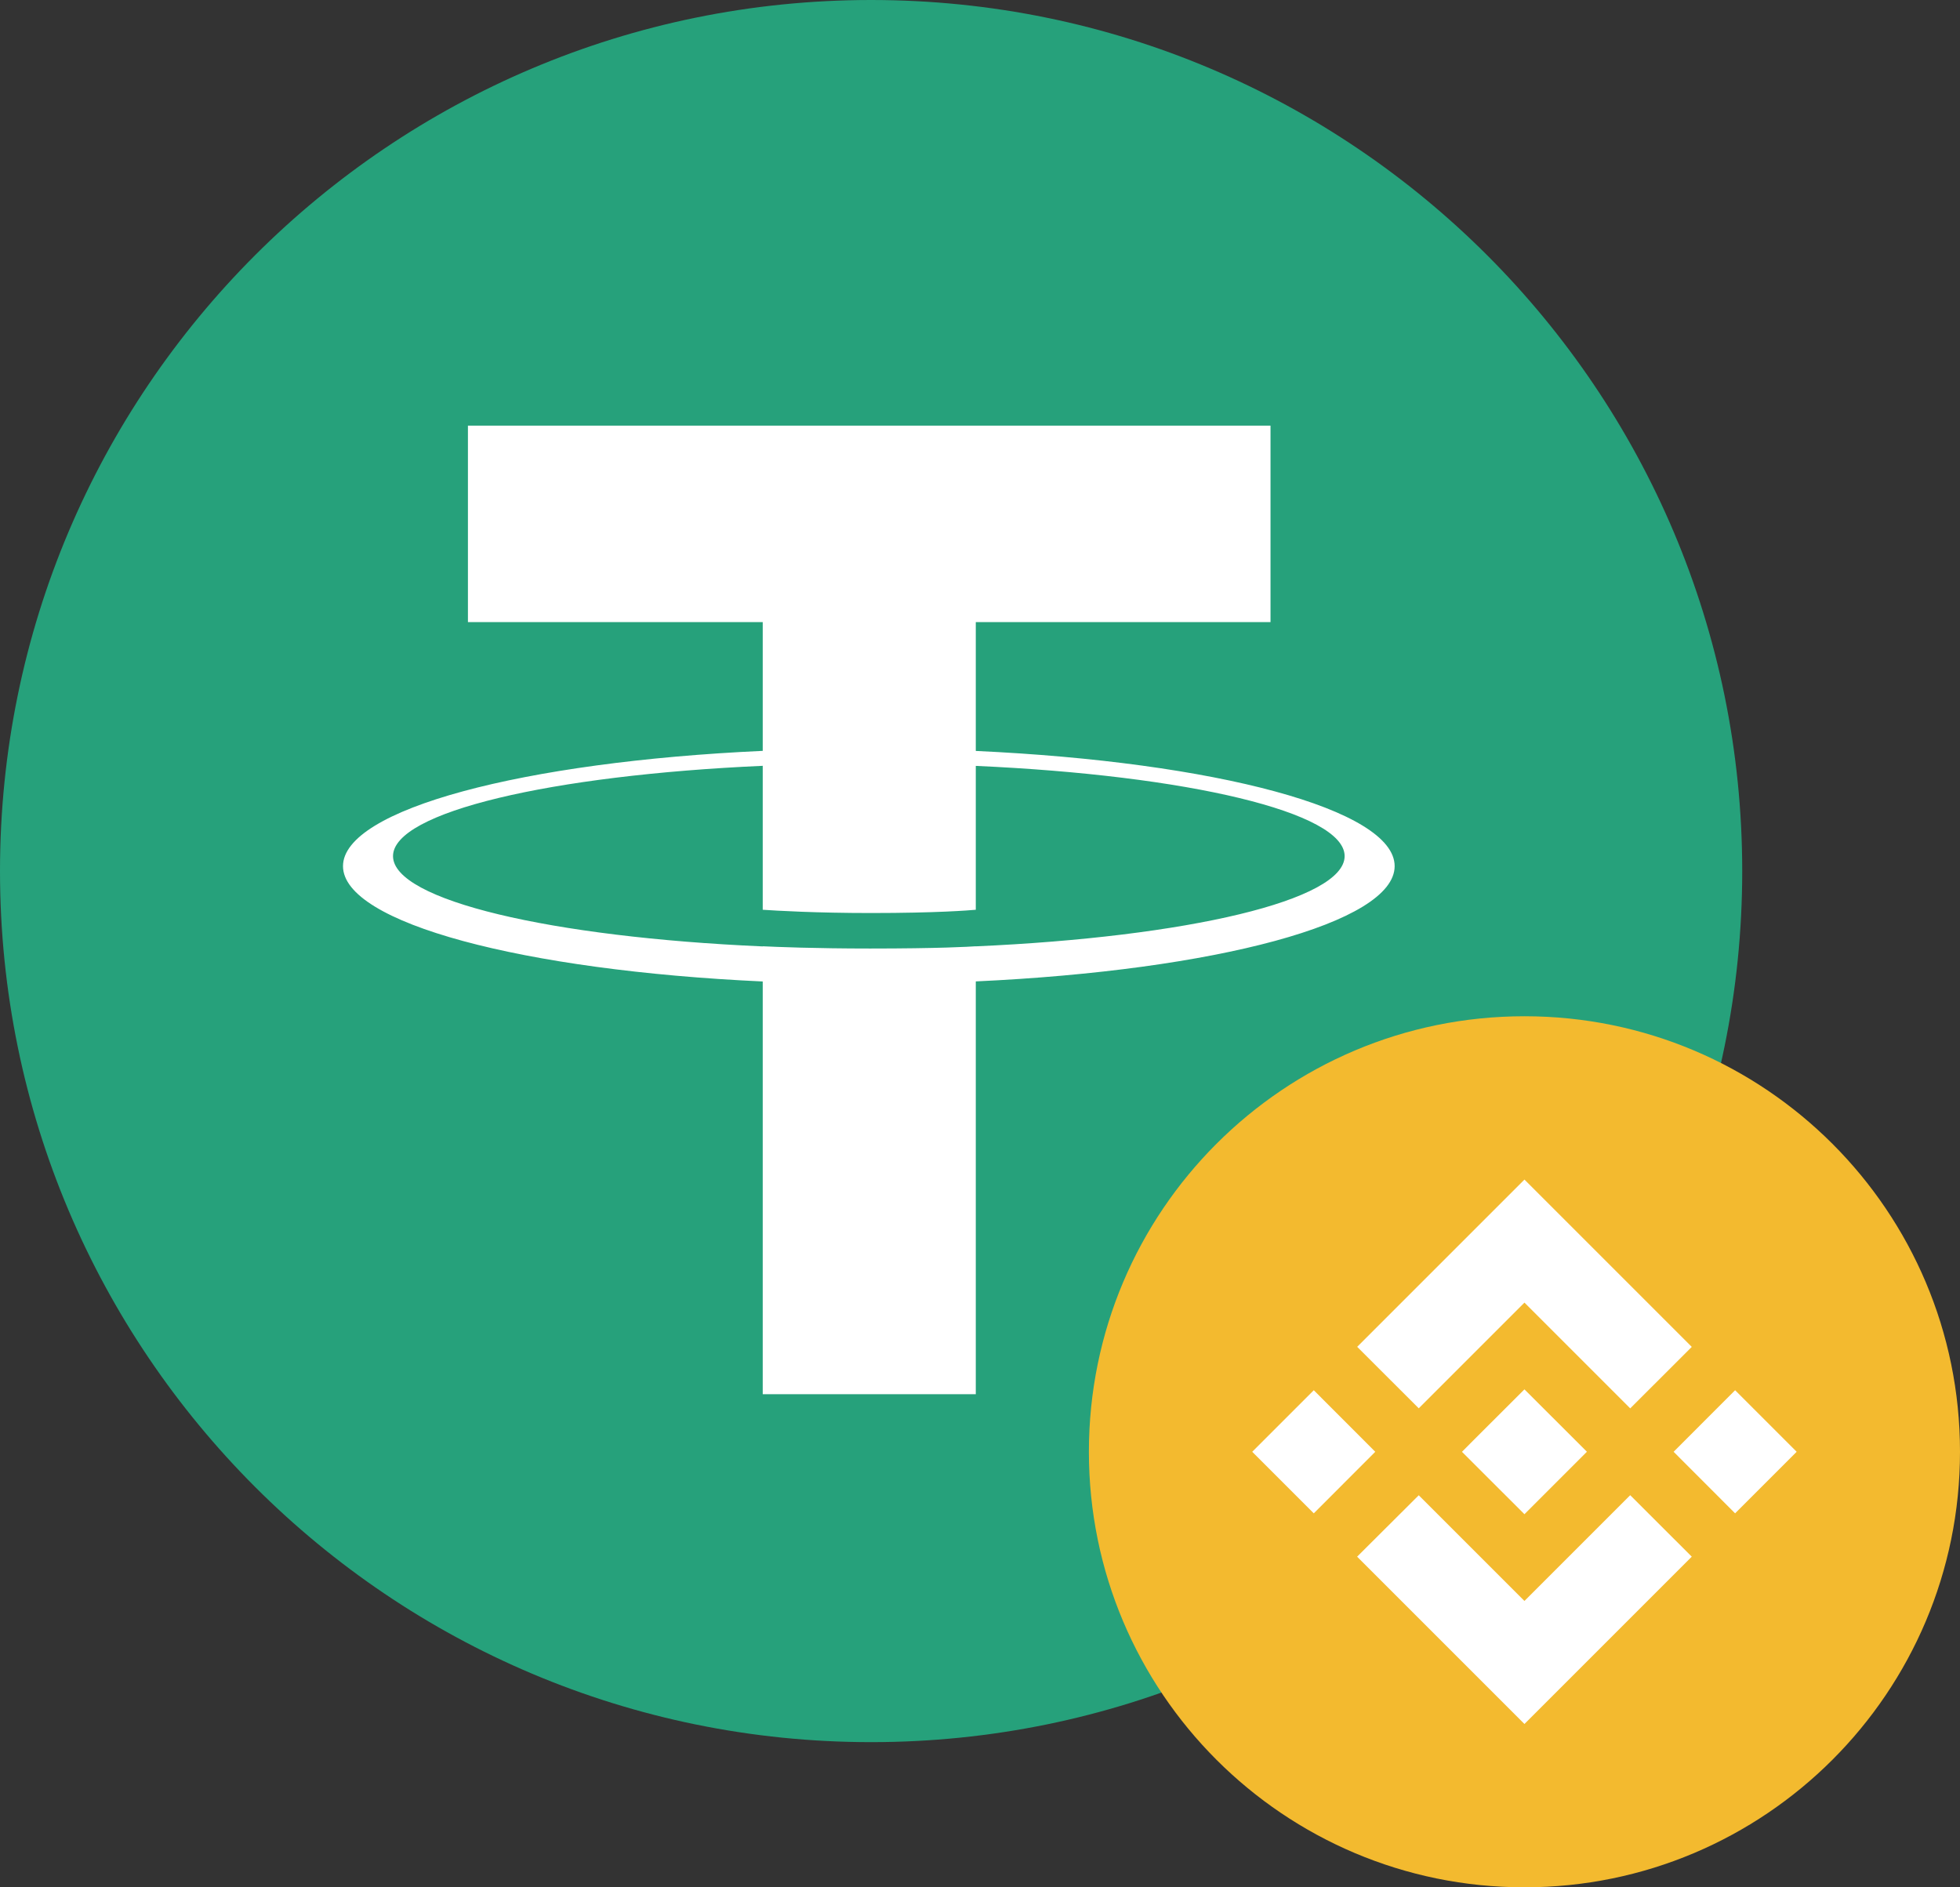 <svg width="27" height="26" viewBox="0 0 27 26" fill="none" xmlns="http://www.w3.org/2000/svg">
<rect x="0" y="0" width="27" height="26" fill="#333333" stroke="none"/>
<g clip-path="url(#clip0_495_51)">
<path d="M12 24C18.627 24 24 18.627 24 12C24 5.373 18.627 0 12 0C5.373 0 0 5.373 0 12C0 18.627 5.373 24 12 24Z" fill="#26A17B"/>
<path fill-rule="evenodd" clip-rule="evenodd" d="M13.442 13.037V13.036C13.359 13.042 12.934 13.067 11.985 13.067C11.228 13.067 10.694 13.045 10.507 13.036V13.038C7.591 12.91 5.414 12.402 5.414 11.794C5.414 11.187 7.591 10.68 10.507 10.55V12.533C10.697 12.546 11.243 12.578 11.998 12.578C12.903 12.578 13.357 12.541 13.442 12.533V10.551C16.352 10.681 18.523 11.188 18.523 11.794C18.523 12.402 16.352 12.908 13.442 13.037ZM13.442 10.345V8.57H17.502V5.864H6.446V8.57H10.507V10.344C7.207 10.495 4.725 11.149 4.725 11.932C4.725 12.716 7.207 13.369 10.507 13.521V19.207H13.442V13.52C16.736 13.368 19.212 12.715 19.212 11.932C19.212 11.15 16.736 10.497 13.442 10.345Z" fill="white"/>
</g>
<g clip-path="url(#clip1_495_51)">
<path d="M21 26C24.314 26 27 23.314 27 20C27 16.686 24.314 14 21 14C17.686 14 15 16.686 15 20C15 23.314 17.686 26 21 26Z" fill="#F3BA2F"/>
<path d="M19.544 19.401L21 17.945L22.457 19.402L23.305 18.555L21 16.25L18.696 18.554L19.544 19.401ZM17.25 20L18.098 19.152L18.945 20L18.098 20.848L17.25 20ZM19.544 20.599L21 22.055L22.457 20.598L23.305 21.445L21 23.75L18.696 21.446L18.695 21.445L19.544 20.599ZM23.055 20L23.902 19.152L24.75 20L23.902 20.848L23.055 20ZM21.86 19.999H21.86V20L21 20.86L20.141 20.002L20.139 20L20.141 19.999L20.291 19.848L20.364 19.775L21 19.14L21.86 19.999Z" fill="white"/>
</g>
<defs>
<clipPath id="clip0_495_51">
<rect width="24" height="24" fill="white"/>
</clipPath>
<clipPath id="clip1_495_51">
<rect width="12" height="12" fill="white" transform="translate(15 14)"/>
</clipPath>
</defs>
</svg>
